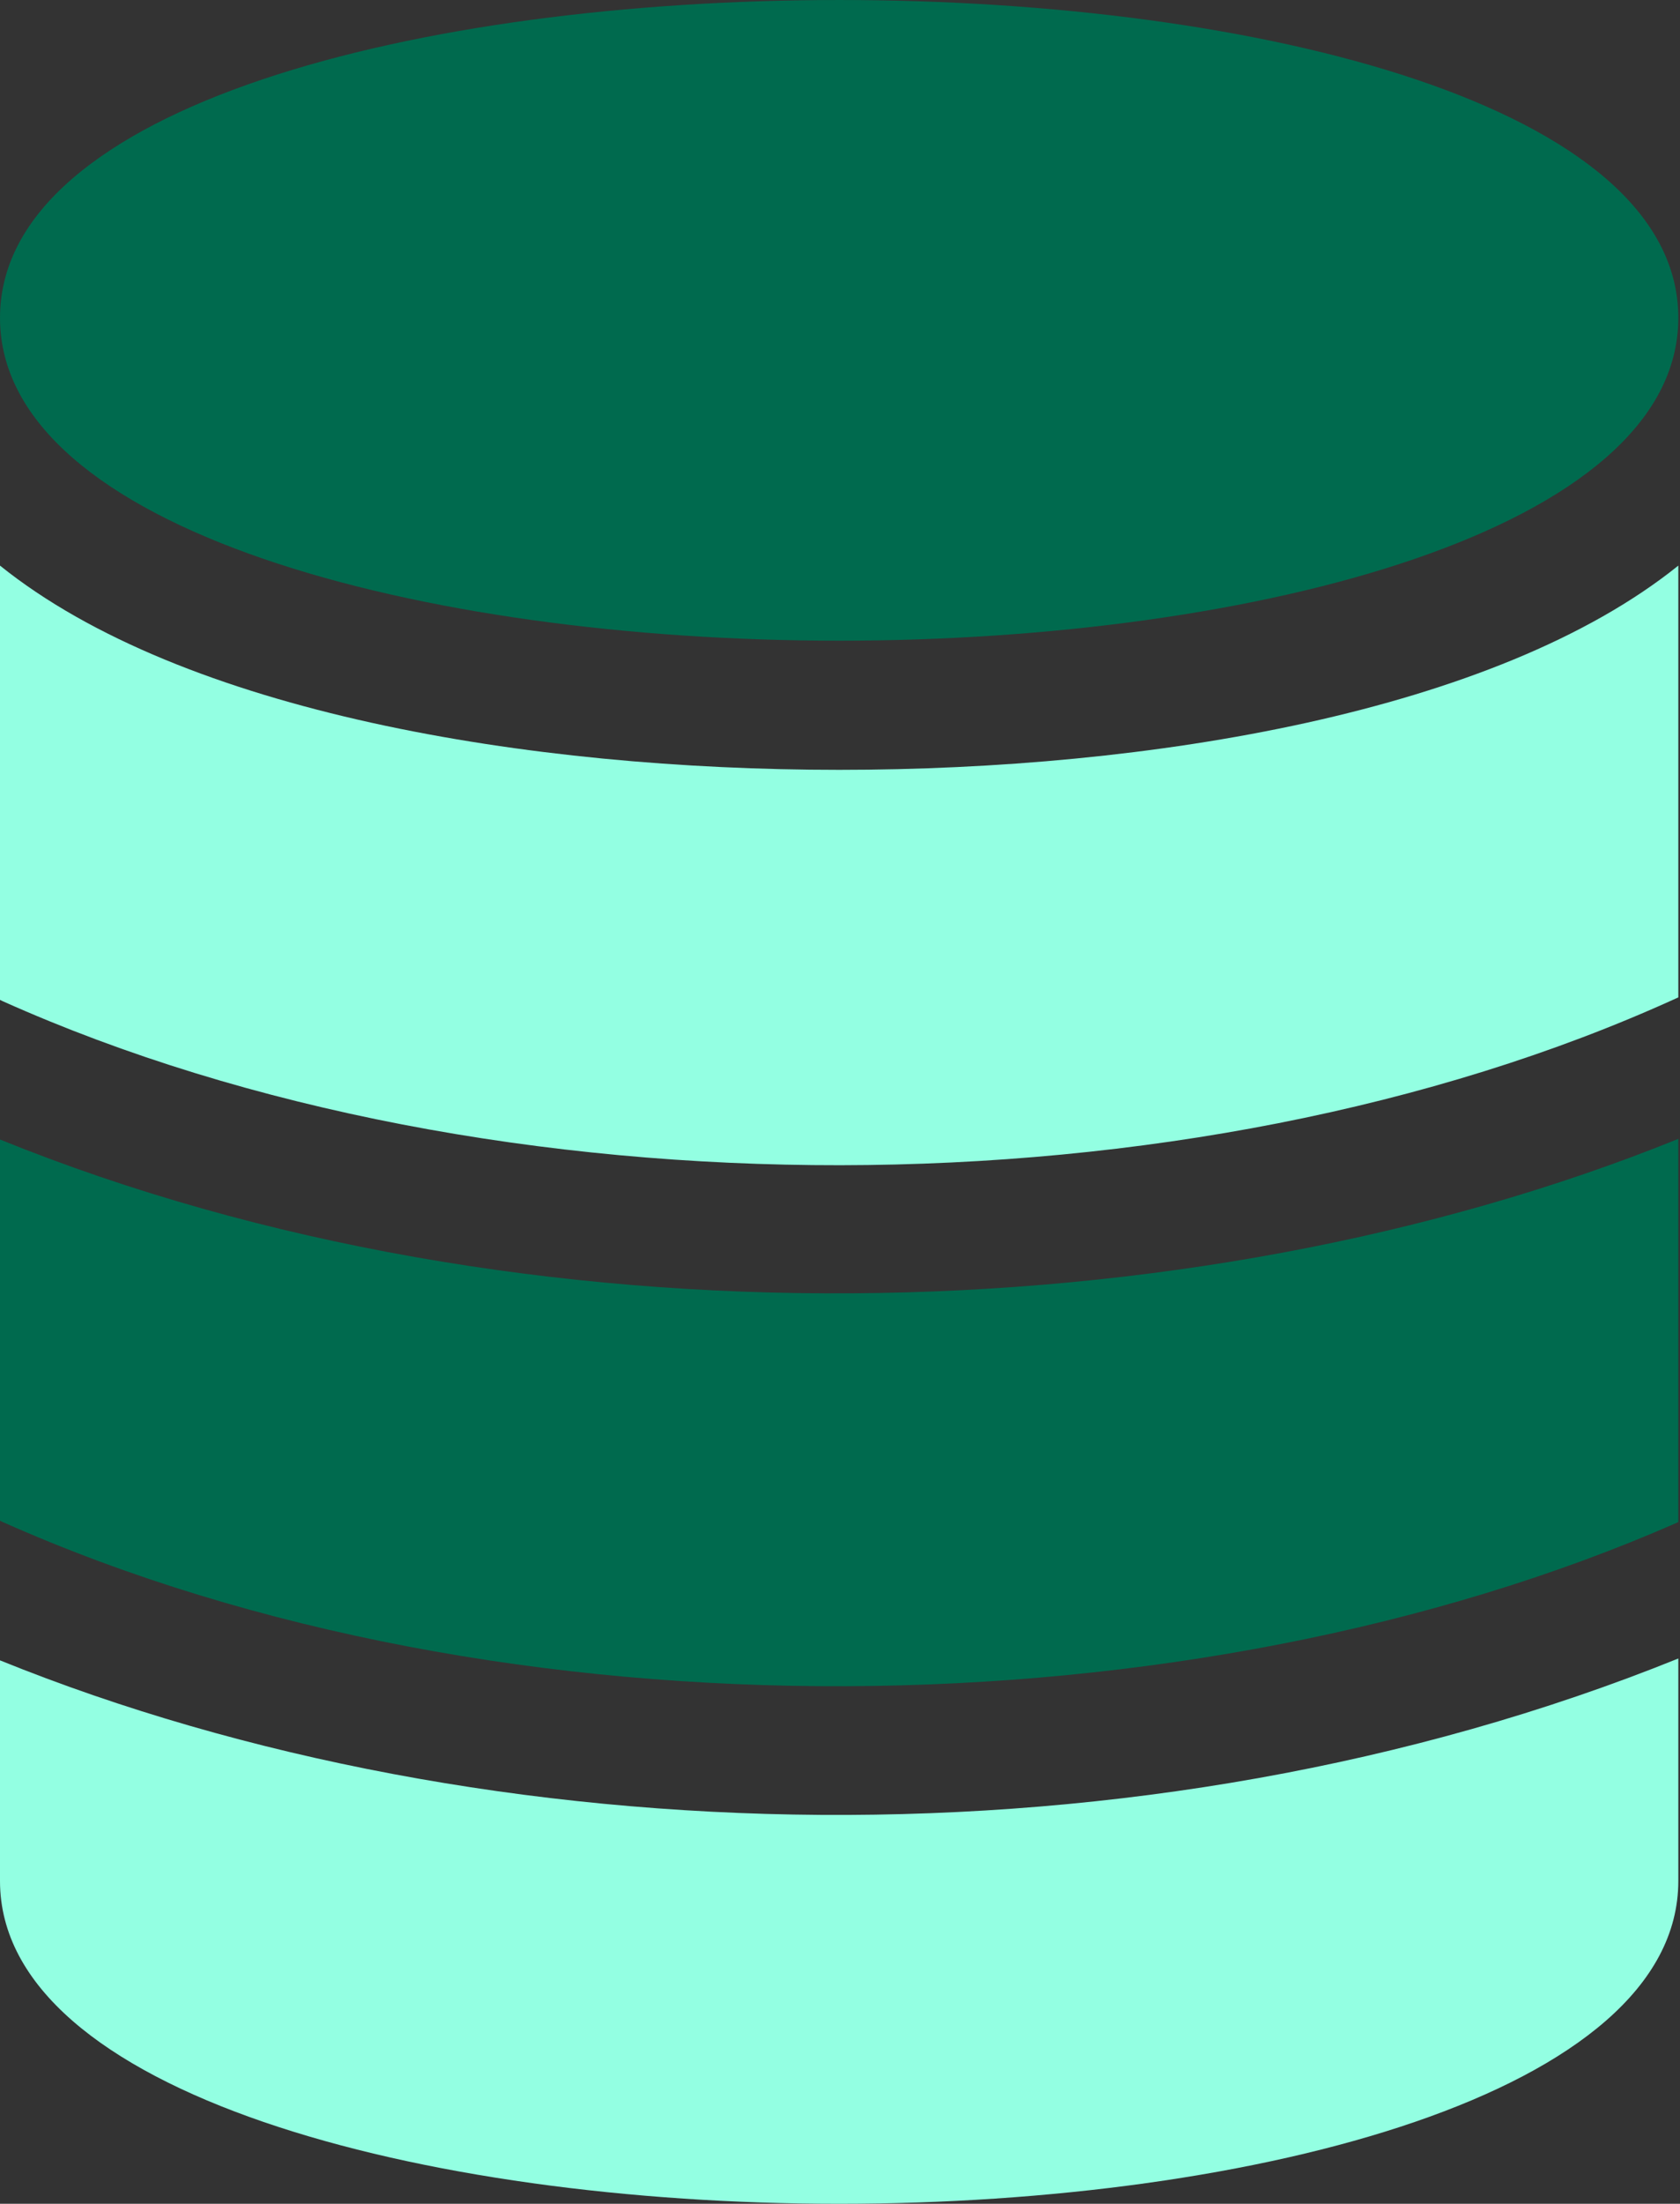 <svg width="61" height="80" viewBox="0 0 61 80" fill="none" xmlns="http://www.w3.org/2000/svg">
<rect x="0" y="0" width="61" height="80" fill="#333333" stroke="none"/>
<path d="M30.469 23.258C45.61 23.258 60.939 19.232 60.939 11.539C60.939 -3.846 0 -3.846 0 11.539C0 19.232 15.329 23.258 30.469 23.258ZM60.845 55.296C60.877 55.282 60.907 55.265 60.939 55.25V41.342C43.148 48.543 19.058 49.085 0 41.366V55.203C0.032 55.217 0.062 55.235 0.094 55.249C18.348 63.377 43.242 63.004 60.845 55.296Z" fill="#006A4E"/>
<path d="M30.469 80C45.61 80 60.939 75.974 60.939 68.281V60.205C41.433 68.086 17.714 67.442 0 60.273V68.281C0 75.974 15.329 80 30.469 80ZM60.845 36.249C60.876 36.236 60.907 36.219 60.939 36.207V20.532C54.31 25.862 41.74 27.946 30.469 27.946C19.198 27.946 6.629 25.862 0 20.532V36.296C0.032 36.31 0.062 36.329 0.094 36.343C17.879 44.307 43.175 44.292 60.845 36.249Z" fill="#93FFE2"/>
</svg>
